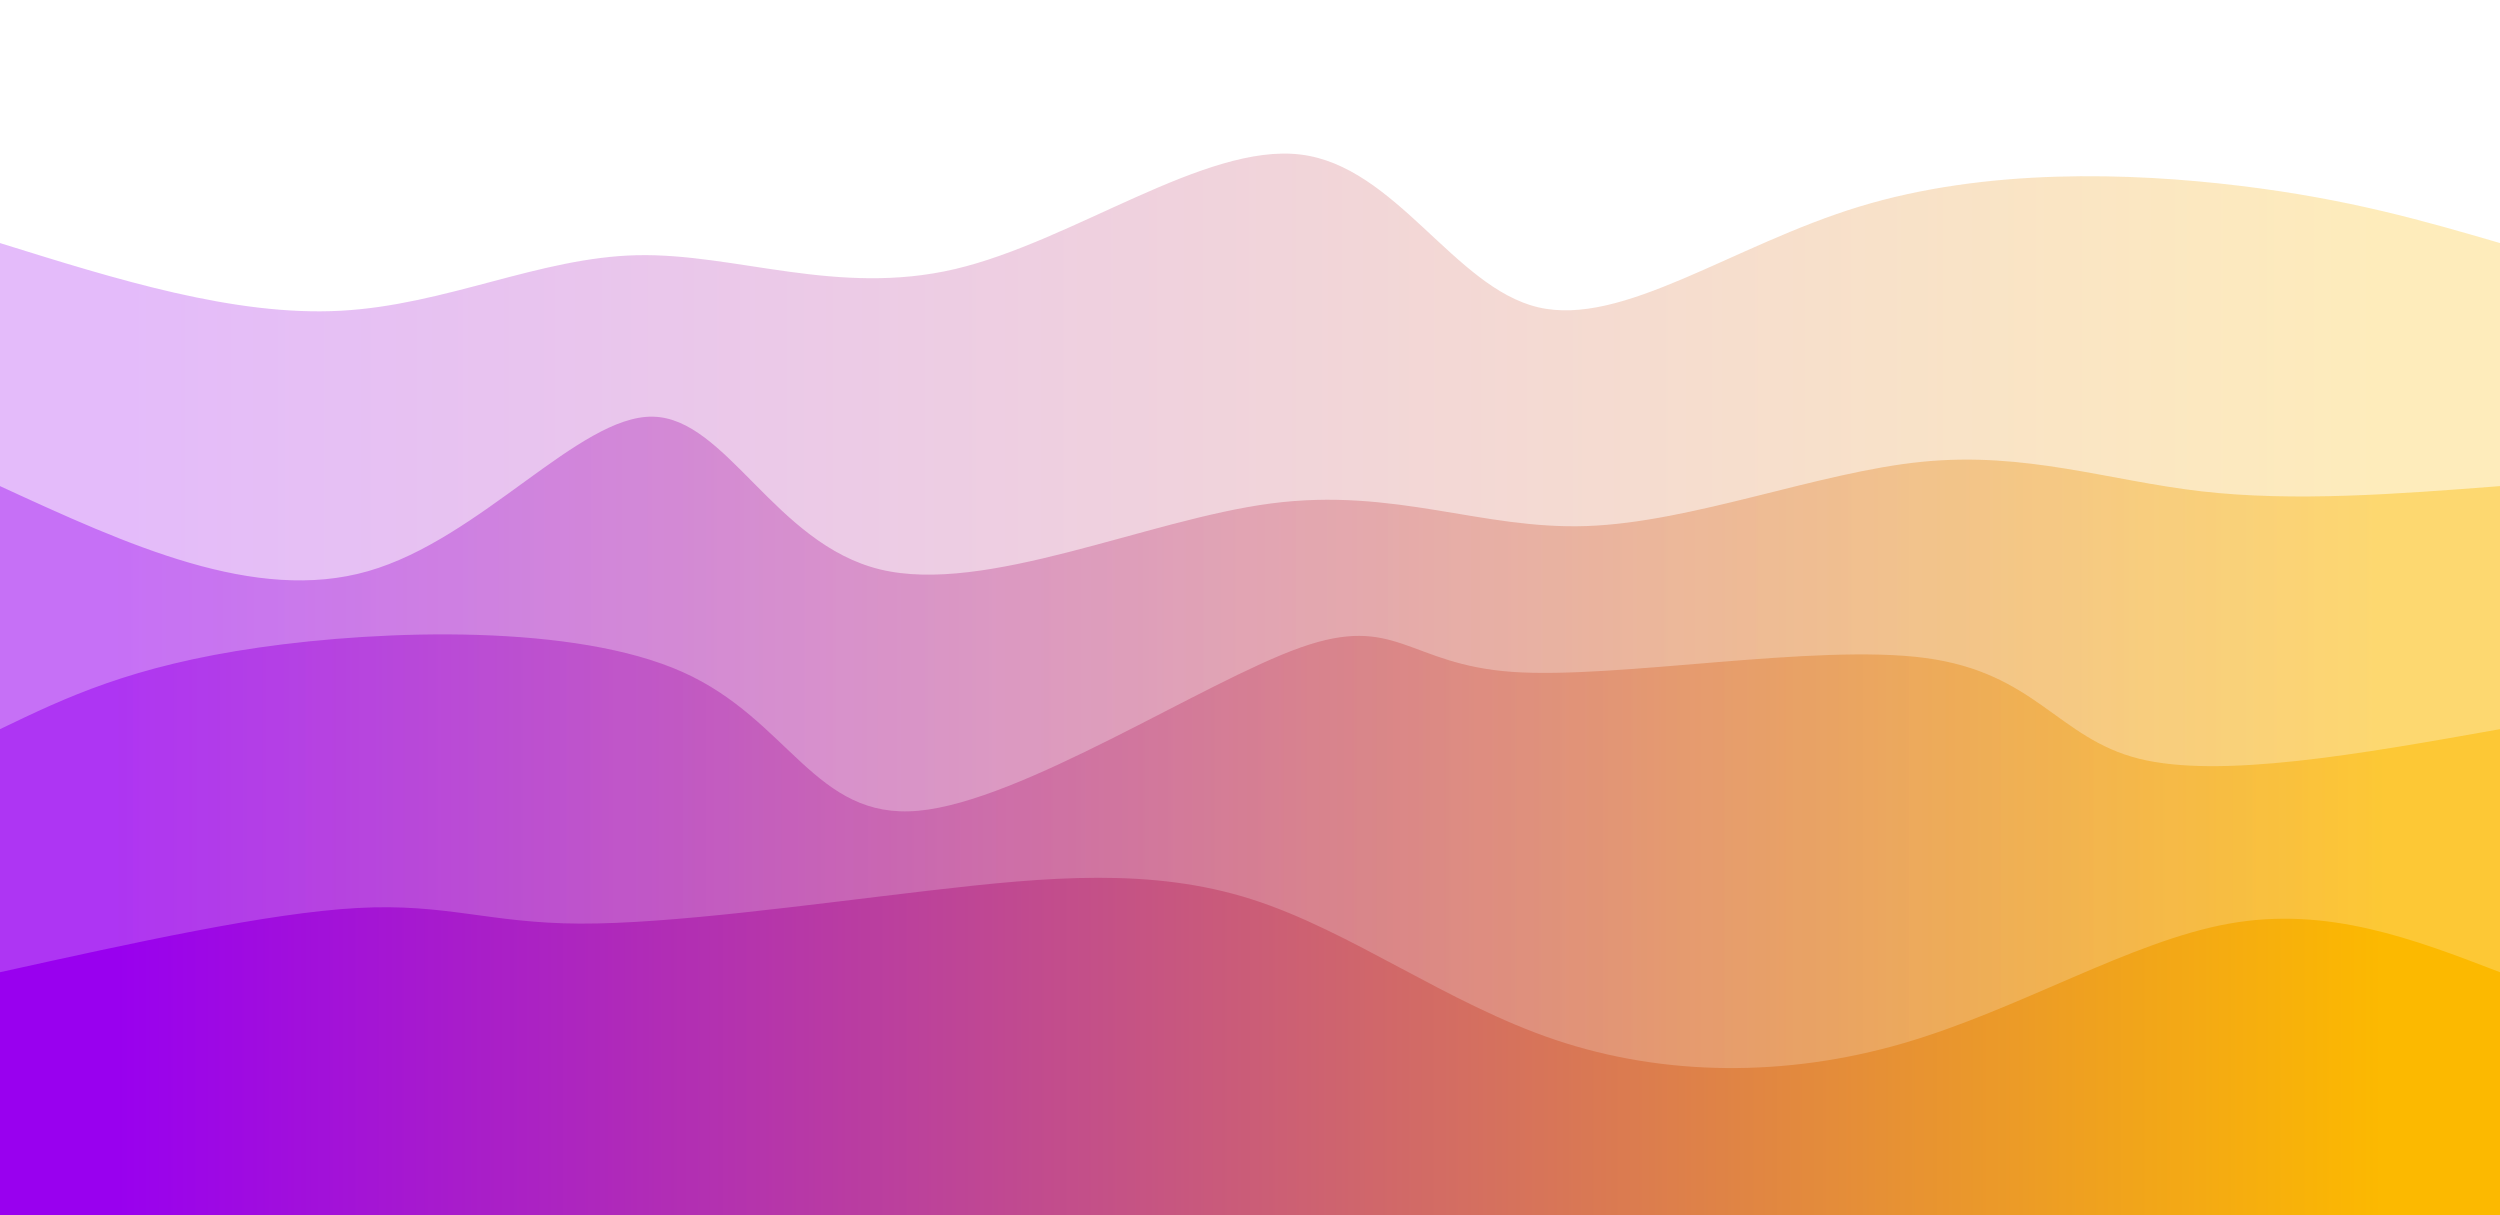 <svg width="100%" height="100%" id="svg" viewBox="0 0 1440 700" xmlns="http://www.w3.org/2000/svg" class="transition duration-300 ease-in-out delay-150"><defs><linearGradient id="gradient" x1="0%" y1="50%" x2="100%" y2="50%"><stop offset="5%" stop-color="#9900ef"></stop><stop offset="95%" stop-color="#fcb900"></stop></linearGradient></defs><path d="M 0,700 C 0,700 0,140 0,140 C 67.628,161.109 135.257,182.219 196,179 C 256.743,175.781 310.601,148.235 367,147 C 423.399,145.765 482.341,170.843 550,155 C 617.659,139.157 694.036,82.393 749,89 C 803.964,95.607 837.516,165.585 886,177 C 934.484,188.415 997.899,141.265 1071,119 C 1144.101,96.735 1226.886,99.353 1290,107 C 1353.114,114.647 1396.557,127.324 1440,140 C 1440,140 1440,700 1440,700 Z" stroke="none" stroke-width="0" fill="url(#gradient)" fill-opacity="0.265" class="transition-all duration-300 ease-in-out delay-150 path-0"></path><defs><linearGradient id="gradient" x1="0%" y1="50%" x2="100%" y2="50%"><stop offset="5%" stop-color="#9900ef"></stop><stop offset="95%" stop-color="#fcb900"></stop></linearGradient></defs><path d="M 0,700 C 0,700 0,280 0,280 C 73.478,313.821 146.956,347.642 212,329 C 277.044,310.358 333.653,239.254 376,240 C 418.347,240.746 446.43,313.343 507,328 C 567.57,342.657 660.625,299.375 732,290 C 803.375,280.625 853.07,305.157 914,303 C 974.93,300.843 1047.097,271.996 1107,266 C 1166.903,260.004 1214.544,276.858 1268,283 C 1321.456,289.142 1380.728,284.571 1440,280 C 1440,280 1440,700 1440,700 Z" stroke="none" stroke-width="0" fill="url(#gradient)" fill-opacity="0.4" class="transition-all duration-300 ease-in-out delay-150 path-1"></path><defs><linearGradient id="gradient" x1="0%" y1="50%" x2="100%" y2="50%"><stop offset="5%" stop-color="#9900ef"></stop><stop offset="95%" stop-color="#fcb900"></stop></linearGradient></defs><path d="M 0,700 C 0,700 0,420 0,420 C 37.82,401.786 75.64,383.573 149,373 C 222.36,362.427 331.262,359.495 393,387 C 454.738,414.505 469.314,472.448 529,467 C 588.686,461.552 693.482,392.714 749,373 C 804.518,353.286 810.757,382.695 871,387 C 931.243,391.305 1045.488,370.505 1109,379 C 1172.512,387.495 1185.289,425.284 1232,437 C 1278.711,448.716 1359.355,434.358 1440,420 C 1440,420 1440,700 1440,700 Z" stroke="none" stroke-width="0" fill="url(#gradient)" fill-opacity="0.53" class="transition-all duration-300 ease-in-out delay-150 path-2"></path><defs><linearGradient id="gradient" x1="0%" y1="50%" x2="100%" y2="50%"><stop offset="5%" stop-color="#9900ef"></stop><stop offset="95%" stop-color="#fcb900"></stop></linearGradient></defs><path d="M 0,700 C 0,700 0,560 0,560 C 77.446,542.889 154.891,525.779 206,523 C 257.109,520.221 281.88,531.774 334,532 C 386.12,532.226 465.588,521.123 535,513 C 604.412,504.877 663.768,499.732 721,518 C 778.232,536.268 833.341,577.948 896,599 C 958.659,620.052 1028.87,620.476 1096,601 C 1163.13,581.524 1227.18,542.15 1284,532 C 1340.82,521.85 1390.41,540.925 1440,560 C 1440,560 1440,700 1440,700 Z" stroke="none" stroke-width="0" fill="url(#gradient)" fill-opacity="1" class="transition-all duration-300 ease-in-out delay-150 path-3"></path></svg>